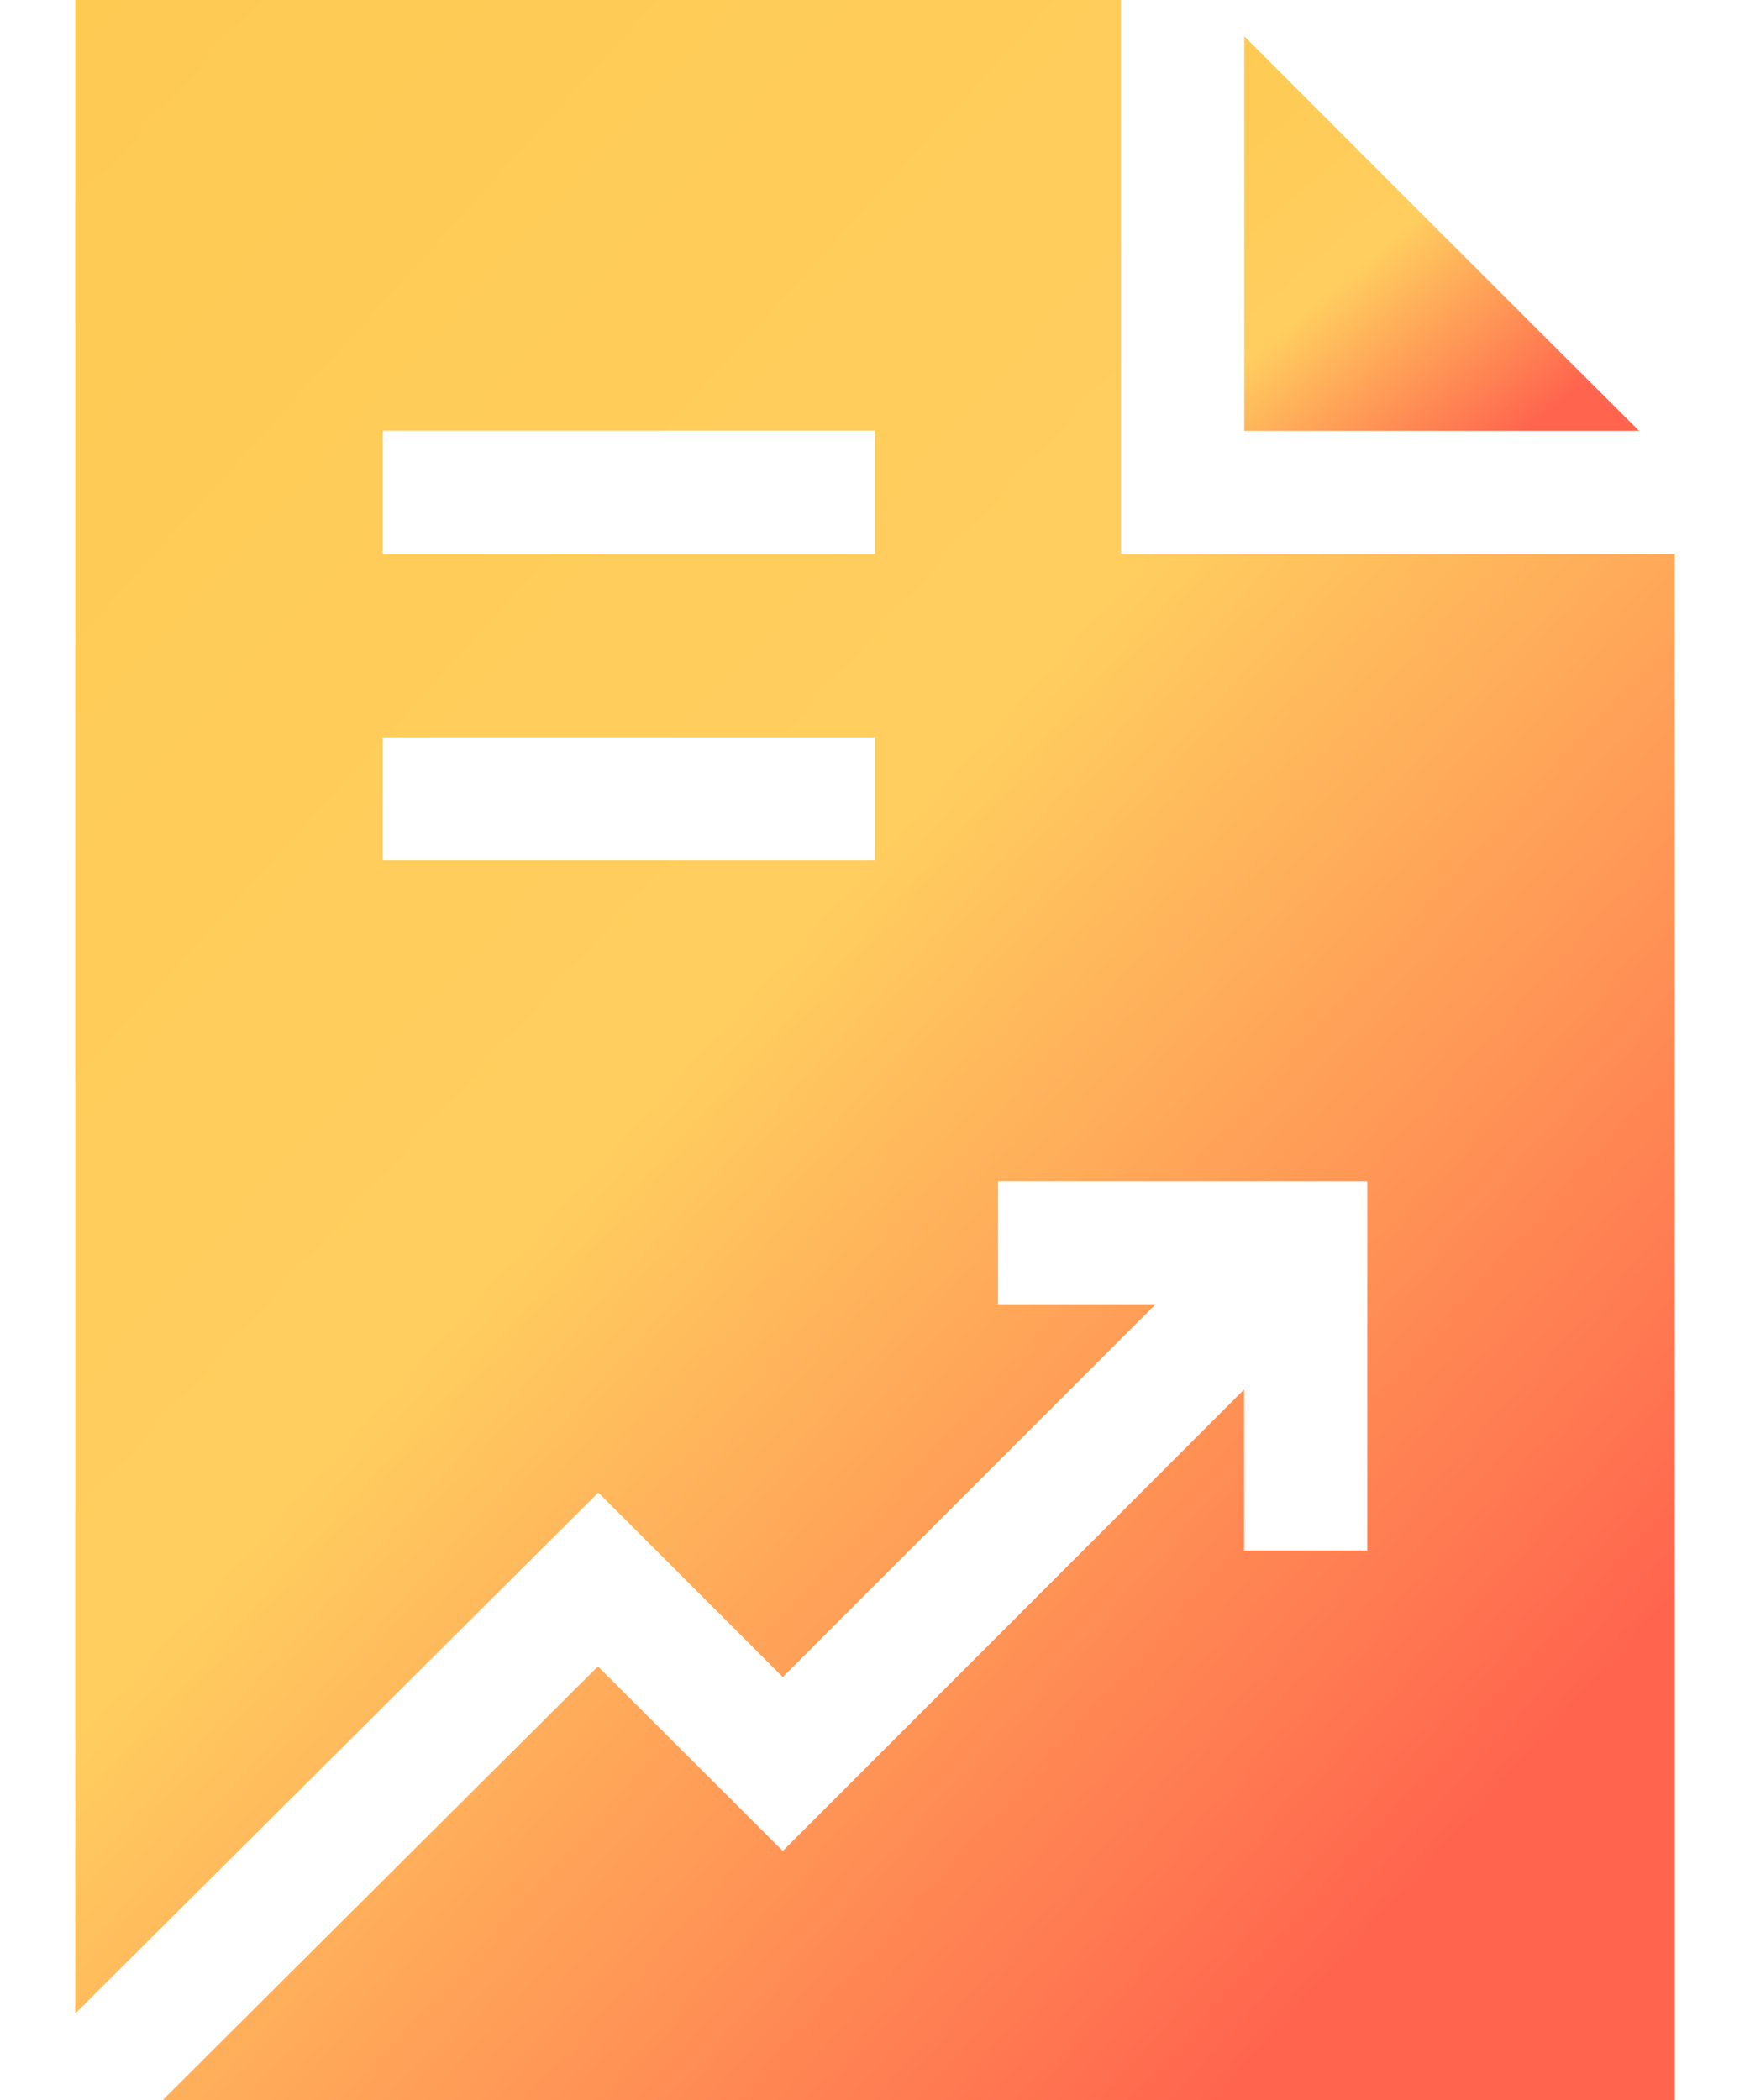 <svg width="10" height="12" viewBox="0 0 10 12" fill="none" xmlns="http://www.w3.org/2000/svg"><path d="M9.364 2.46C8.694 1.793 7.761.858 7.11.207v2.255h2.255z" fill="url(#a)"/><path d="M9.57 3.164H6.406V0H.43v11.506l2.989-2.977 1.054 1.054 2.13-2.13h-.9V6.75h2.11v2.11h-.704v-.92l-2.636 2.637-1.056-1.055L.93 12h8.64V3.164zM5 4.916H2.187v-.703H5v.703zm0-1.752H2.187v-.703H5v.703z" fill="url(#b)"/><defs><linearGradient id="a" x1="7.105" y1=".196" x2="8.895" y2="2.33" gradientUnits="userSpaceOnUse"><stop stop-color="#FECA52"/><stop offset=".516" stop-color="#FFCE5F"/><stop offset="1" stop-color="#FF644E"/></linearGradient><linearGradient id="b" x1=".412" y1="-.052" x2="10.041" y2="8.689" gradientUnits="userSpaceOnUse"><stop stop-color="#FECA52"/><stop offset=".516" stop-color="#FFCE5F"/><stop offset="1" stop-color="#FF644E"/></linearGradient></defs></svg>